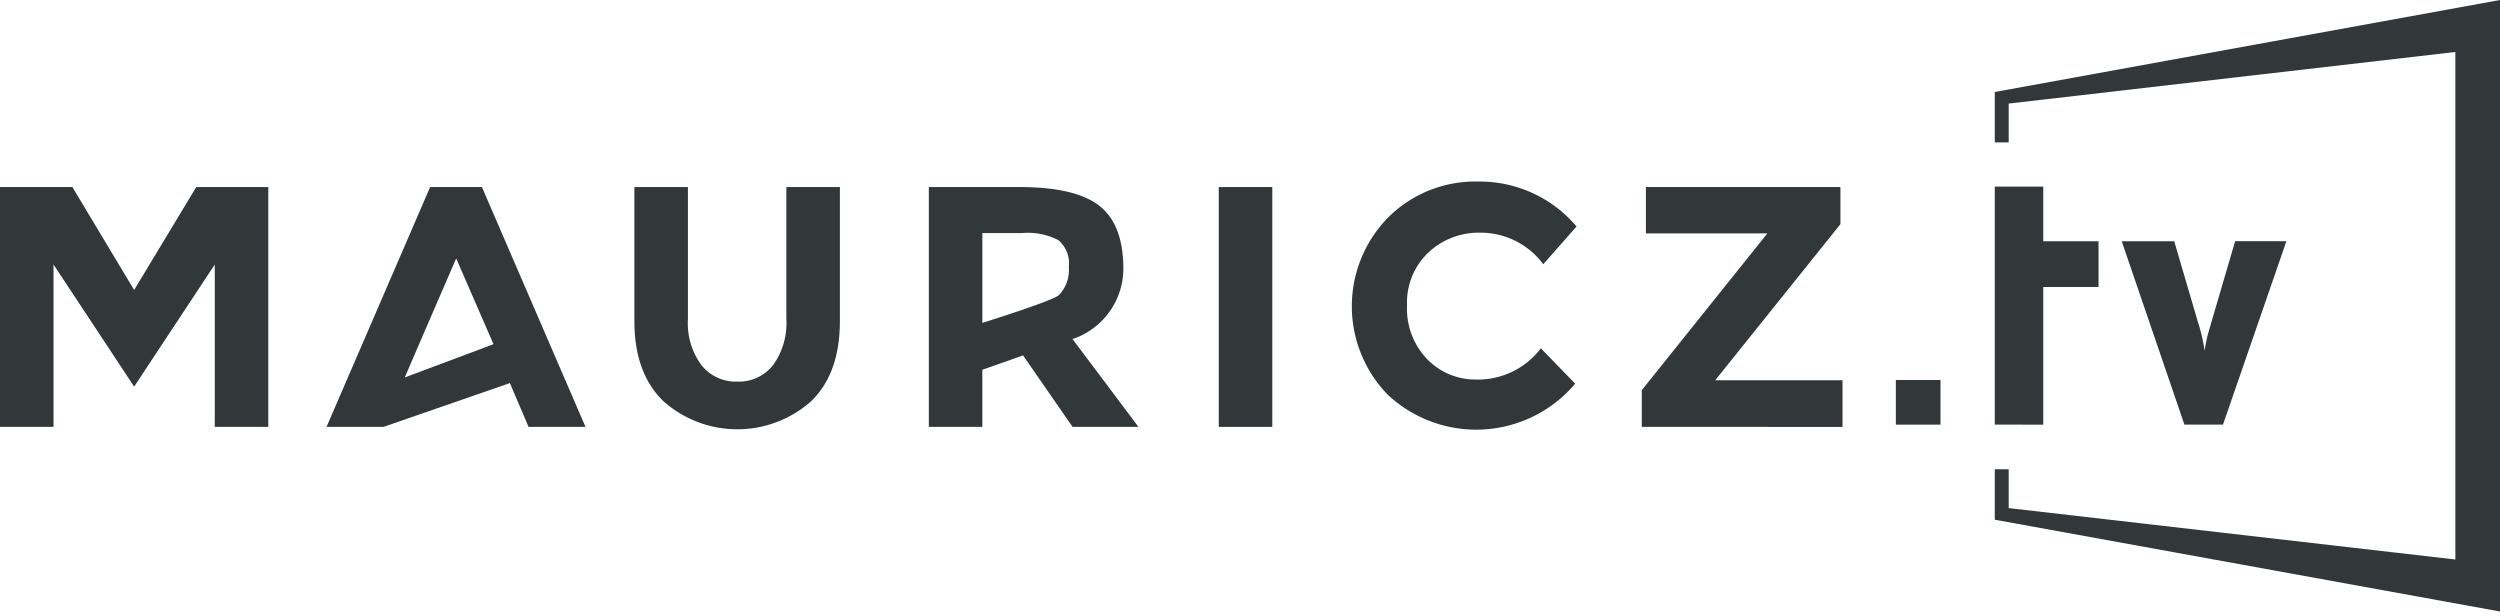 <svg xmlns="http://www.w3.org/2000/svg" xmlns:xlink="http://www.w3.org/1999/xlink" width="303" height="74.114" viewBox="0 0 303 74.114">
  <defs>
    <clipPath id="clip-path">
      <rect id="Rectangle_3" data-name="Rectangle 3" width="303" height="74.114" fill="none"/>
    </clipPath>
  </defs>
  <g id="Group_41" data-name="Group 41" transform="translate(0)">
    <path id="Path_1" data-name="Path 1" d="M23.784,118.526,16.258,131,8.773,118.526H0v29.066H6.486V127.914l9.772,14.8,9.772-14.8v19.678h6.487V118.526Z" transform="translate(0 -95.854)" fill="#323739"/>
    <g id="Group_2" data-name="Group 2" transform="translate(0)">
      <g id="Group_1" data-name="Group 1" clip-path="url(#clip-path)">
        <path id="Path_2" data-name="Path 2" d="M410.058,140.087a5.309,5.309,0,0,0,4.366,2.017,5.251,5.251,0,0,0,4.345-2.017,8.633,8.633,0,0,0,1.6-5.509V118.527h6.487v16.259q0,6.321-3.493,9.709a13.483,13.483,0,0,1-17.9-.021q-3.514-3.409-3.514-9.688V118.527h6.487v16.051a8.552,8.552,0,0,0,1.622,5.509" transform="translate(-325.062 -95.854)" fill="#323739"/>
        <path id="Path_3" data-name="Path 3" d="M612.075,128.173a9.013,9.013,0,0,1-5.856,8.666,1.022,1.022,0,0,1-.314.092l8,10.661H605.92l-6-8.664-4.935,1.737v6.927H588.5V118.526h11.019q6.777,0,9.668,2.287c1.926,1.525,2.832,3.979,2.89,7.36m-7.817,3.451a4.391,4.391,0,0,0,1.206-3.43,3.677,3.677,0,0,0-1.247-3.223,7.985,7.985,0,0,0-4.366-.873h-4.865v10.888s8.468-2.641,9.273-3.362" transform="translate(-475.926 -95.853)" fill="#323739"/>
        <rect id="Rectangle_1" data-name="Rectangle 1" width="6.487" height="29.066" transform="translate(147.714 22.673)" fill="#323739"/>
        <path id="Path_4" data-name="Path 4" d="M871.619,139.042a9.573,9.573,0,0,0,7.817-3.784l4.158,4.283a15.687,15.687,0,0,1-22.724,1.331,15.363,15.363,0,0,1,.083-21.5,14.917,14.917,0,0,1,10.832-4.325,15.355,15.355,0,0,1,11.975,5.447l-4.034,4.574a9.452,9.452,0,0,0-7.651-3.826,8.917,8.917,0,0,0-6.258,2.391,8.33,8.33,0,0,0-2.6,6.445,8.793,8.793,0,0,0,2.453,6.507,8.1,8.1,0,0,0,5.946,2.453" transform="translate(-692.682 -93.042)" fill="#323739"/>
        <path id="Path_5" data-name="Path 5" d="M1040.233,147.592v-4.449l15.219-19h-14.72v-5.614h23.577v4.491l-15.177,18.92h15.427v5.655Z" transform="translate(-841.249 -95.854)" fill="#323739"/>
        <path id="Path_6" data-name="Path 6" d="M225.719,118.527H219.44l-12.557,29.066h6.9l15.321-5.31,2.268,5.31h6.9ZM216.367,141.6l.121-.282,2.453-5.7,3.659-8.441,4.52,10.393Z" transform="translate(-167.309 -95.854)" fill="#323739"/>
        <path id="Path_7" data-name="Path 7" d="M1263.884,147.068V118.217h5.877v6.624h6.7v5.546h-6.7v16.682Z" transform="translate(-1022.118 -95.603)" fill="#323739"/>
        <path id="Path_8" data-name="Path 8" d="M1351.914,175.075l-7.6-22.227h6.363l2.879,9.815q.051.155.118.375a20.578,20.578,0,0,1,.687,3.1,17.307,17.307,0,0,1,.653-2.883q.117-.4.167-.594l2.88-9.815h6.212l-7.685,22.227Z" transform="translate(-1087.162 -123.61)" fill="#323739"/>
        <rect id="Rectangle_2" data-name="Rectangle 2" width="5.41" height="5.41" transform="translate(229.777 46.055)" fill="#323739"/>
        <path id="Path_9" data-name="Path 9" d="M1325.118,74.114l-61.234-11.126V56.875h1.687V61.58l54.137,6.232V6.3l-54.137,6.253v4.706h-1.687V11.149L1325.118,0Z" transform="translate(-1022.118)" fill="#323739"/>
      </g>
    </g>
  </g>
</svg>
